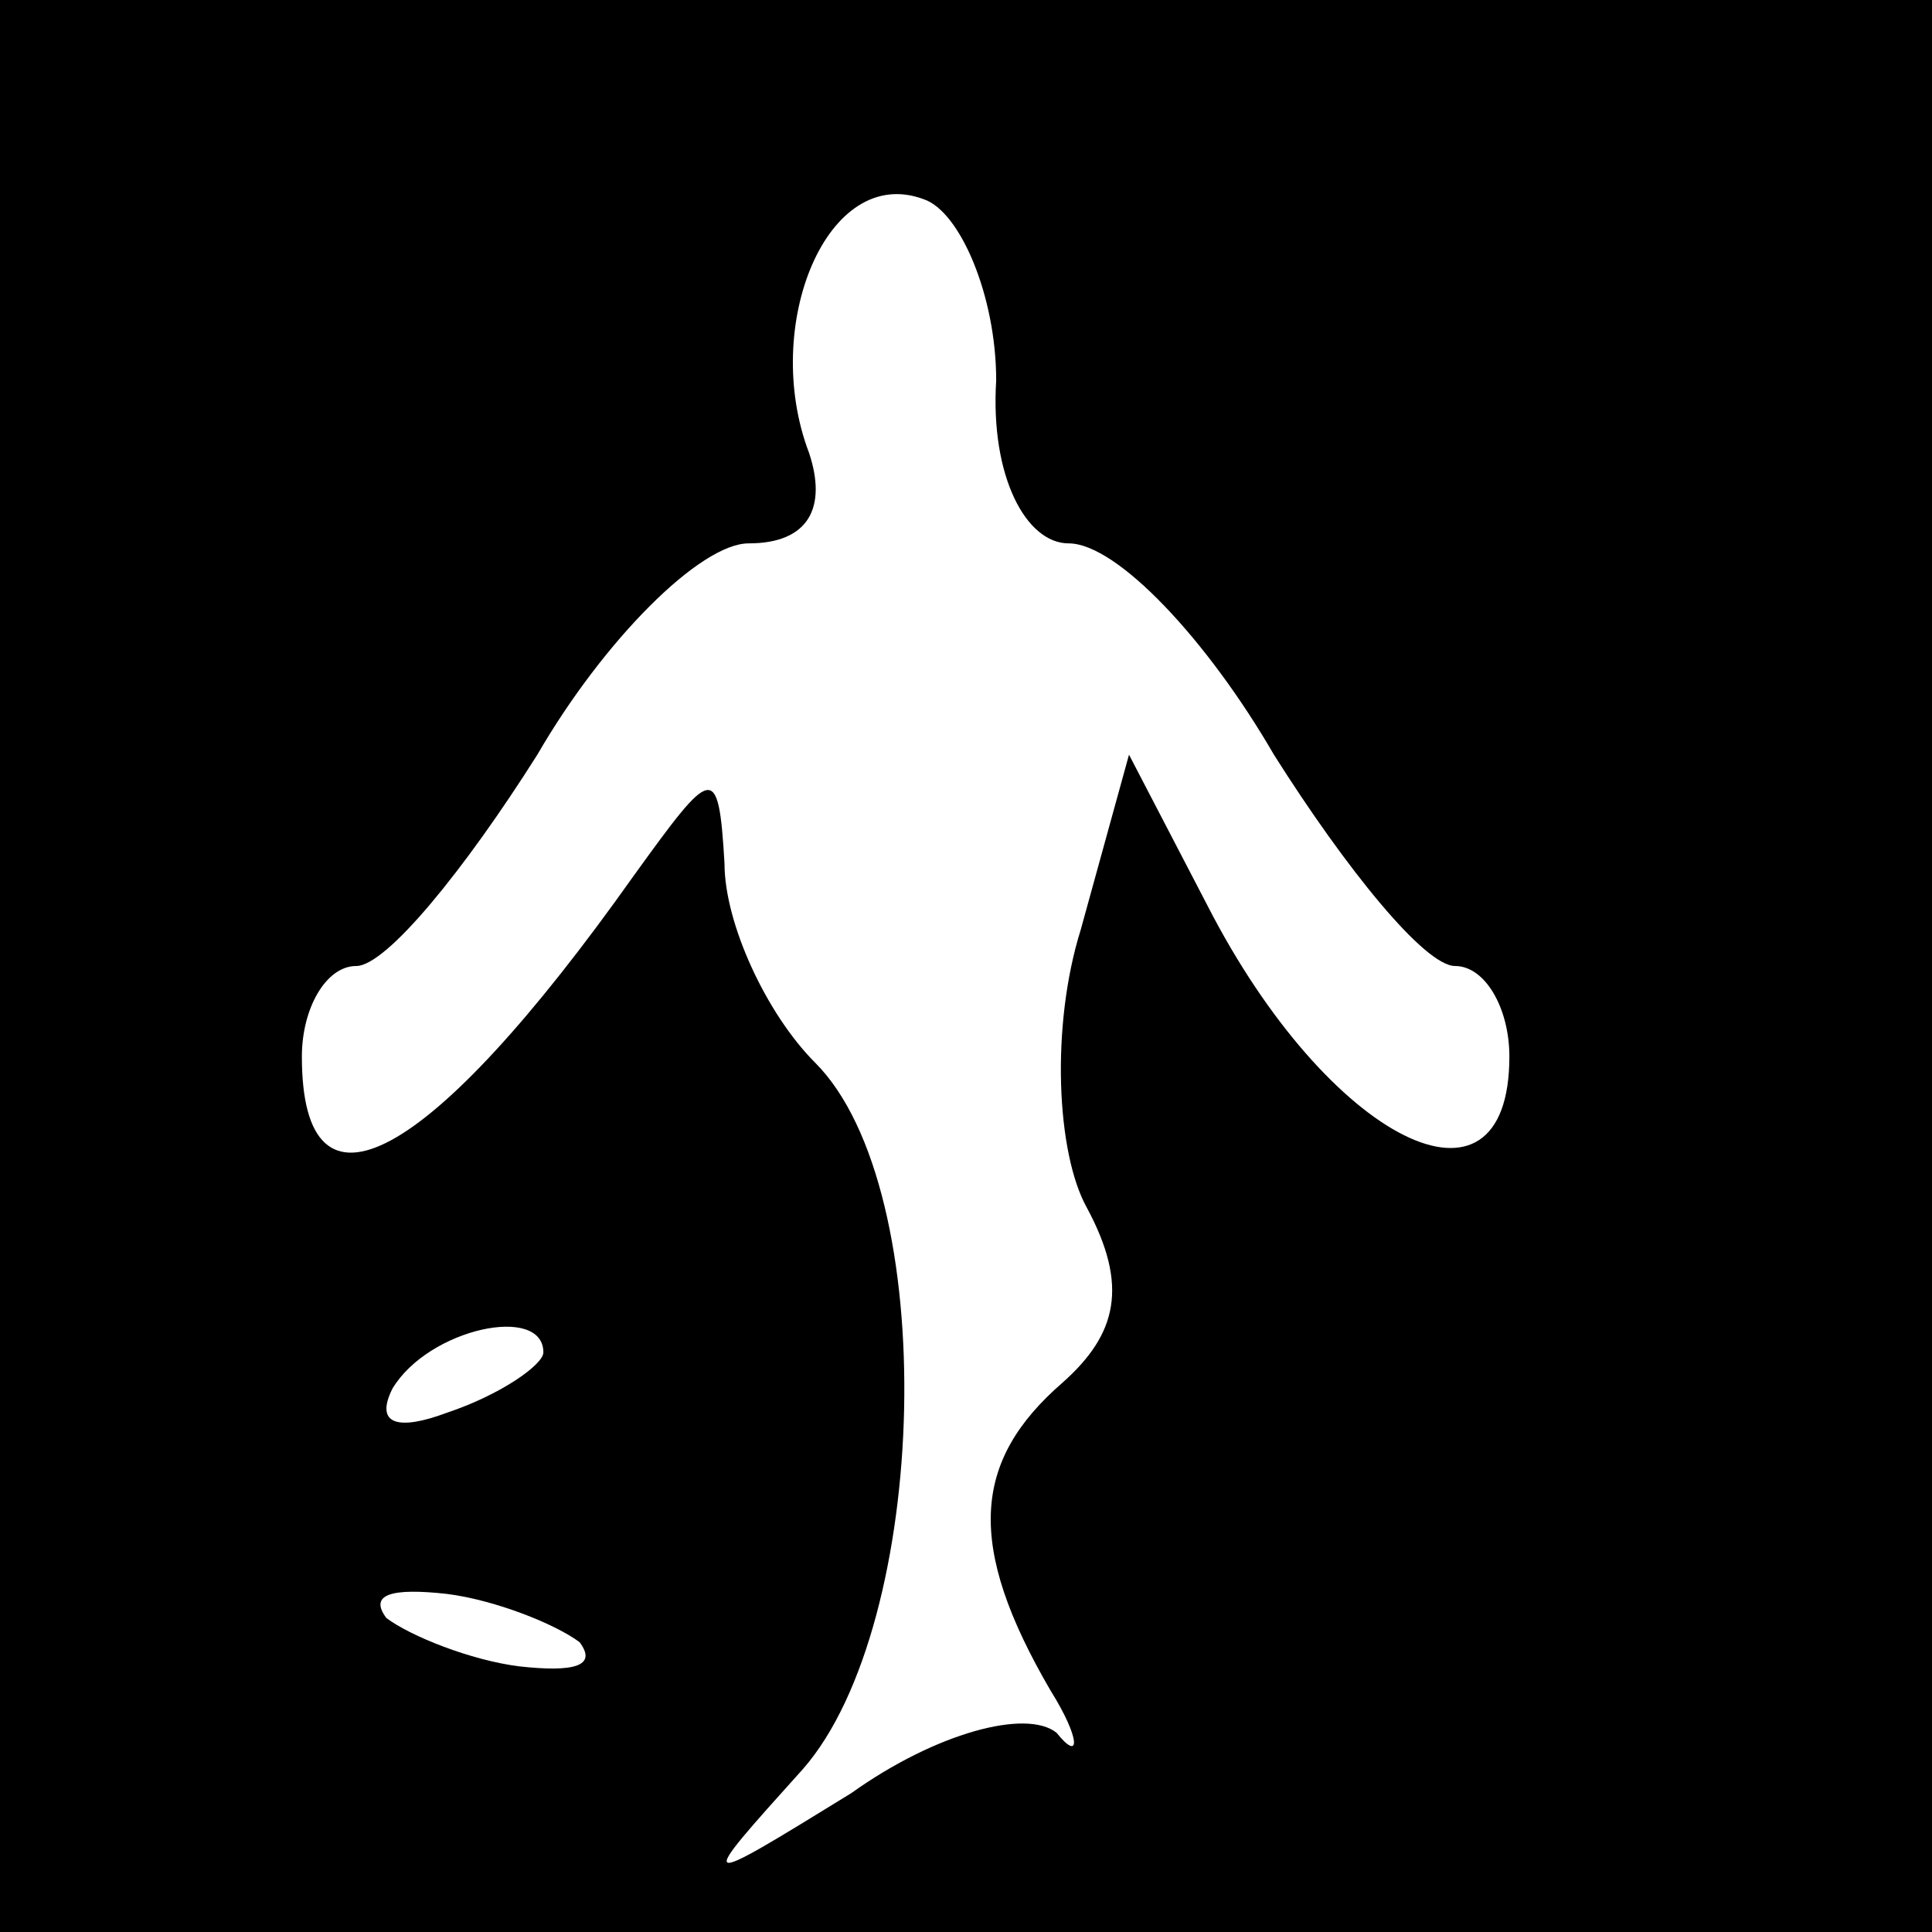 <?xml version="1.0" standalone="no"?>
<!DOCTYPE svg PUBLIC "-//W3C//DTD SVG 20010904//EN"
 "http://www.w3.org/TR/2001/REC-SVG-20010904/DTD/svg10.dtd">
<svg version="1.0" xmlns="http://www.w3.org/2000/svg"
 width="32pt" height="32pt" viewBox="0 0 32 32"
 preserveAspectRatio="xMidYMid meet">
<rect x="0" y="0" width="32" height="32" fill="#808080" stroke="none"/>
<g transform="translate(0,32) scale(0.1,-0.1)"
fill="#000000" stroke="none">
<path fill="#000000" stroke="none" d="M0 160 l0 -160 160 0 160 0 0 160 0
160 -160 0 -160 0 0 -160z"/>
<path fill="#ffffff" stroke="none" d="M165 257 c-1 -16 5 -27 12 -27 8 0 23
-16 34 -35 12 -19 25 -35 30 -35 5 0 9 -7 9 -15 0 -29 -30 -14 -50 25 l-13 25
-8 -29 c-5 -16 -4 -37 1 -46 7 -13 5 -21 -4 -29 -15 -13 -16 -27 -2 -51 5 -8
5 -12 1 -7 -5 4 -20 0 -34 -10 -26 -16 -26 -16 -8 4 21 24 23 96 2 117 -8 8
-15 23 -15 33 -1 17 -2 16 -15 -2 -34 -48 -55 -59 -55 -30 0 8 4 15 9 15 5 0
18 16 30 35 11 19 27 35 35 35 10 0 13 6 10 15 -8 21 3 48 19 42 6 -2 12 -16
12 -30z"/>
<path fill="#ffffff" stroke="none" d="M90 96 c0 -2 -7 -7 -16 -10 -8 -3 -12
-2 -9 4 6 10 25 14 25 6z"/>
<path fill="#ffffff" stroke="none" d="M96 48 c3 -4 -1 -5 -10 -4 -8 1 -18 5
-22 8 -3 4 1 5 10 4 8 -1 18 -5 22 -8z"/>
</g>
</svg>
